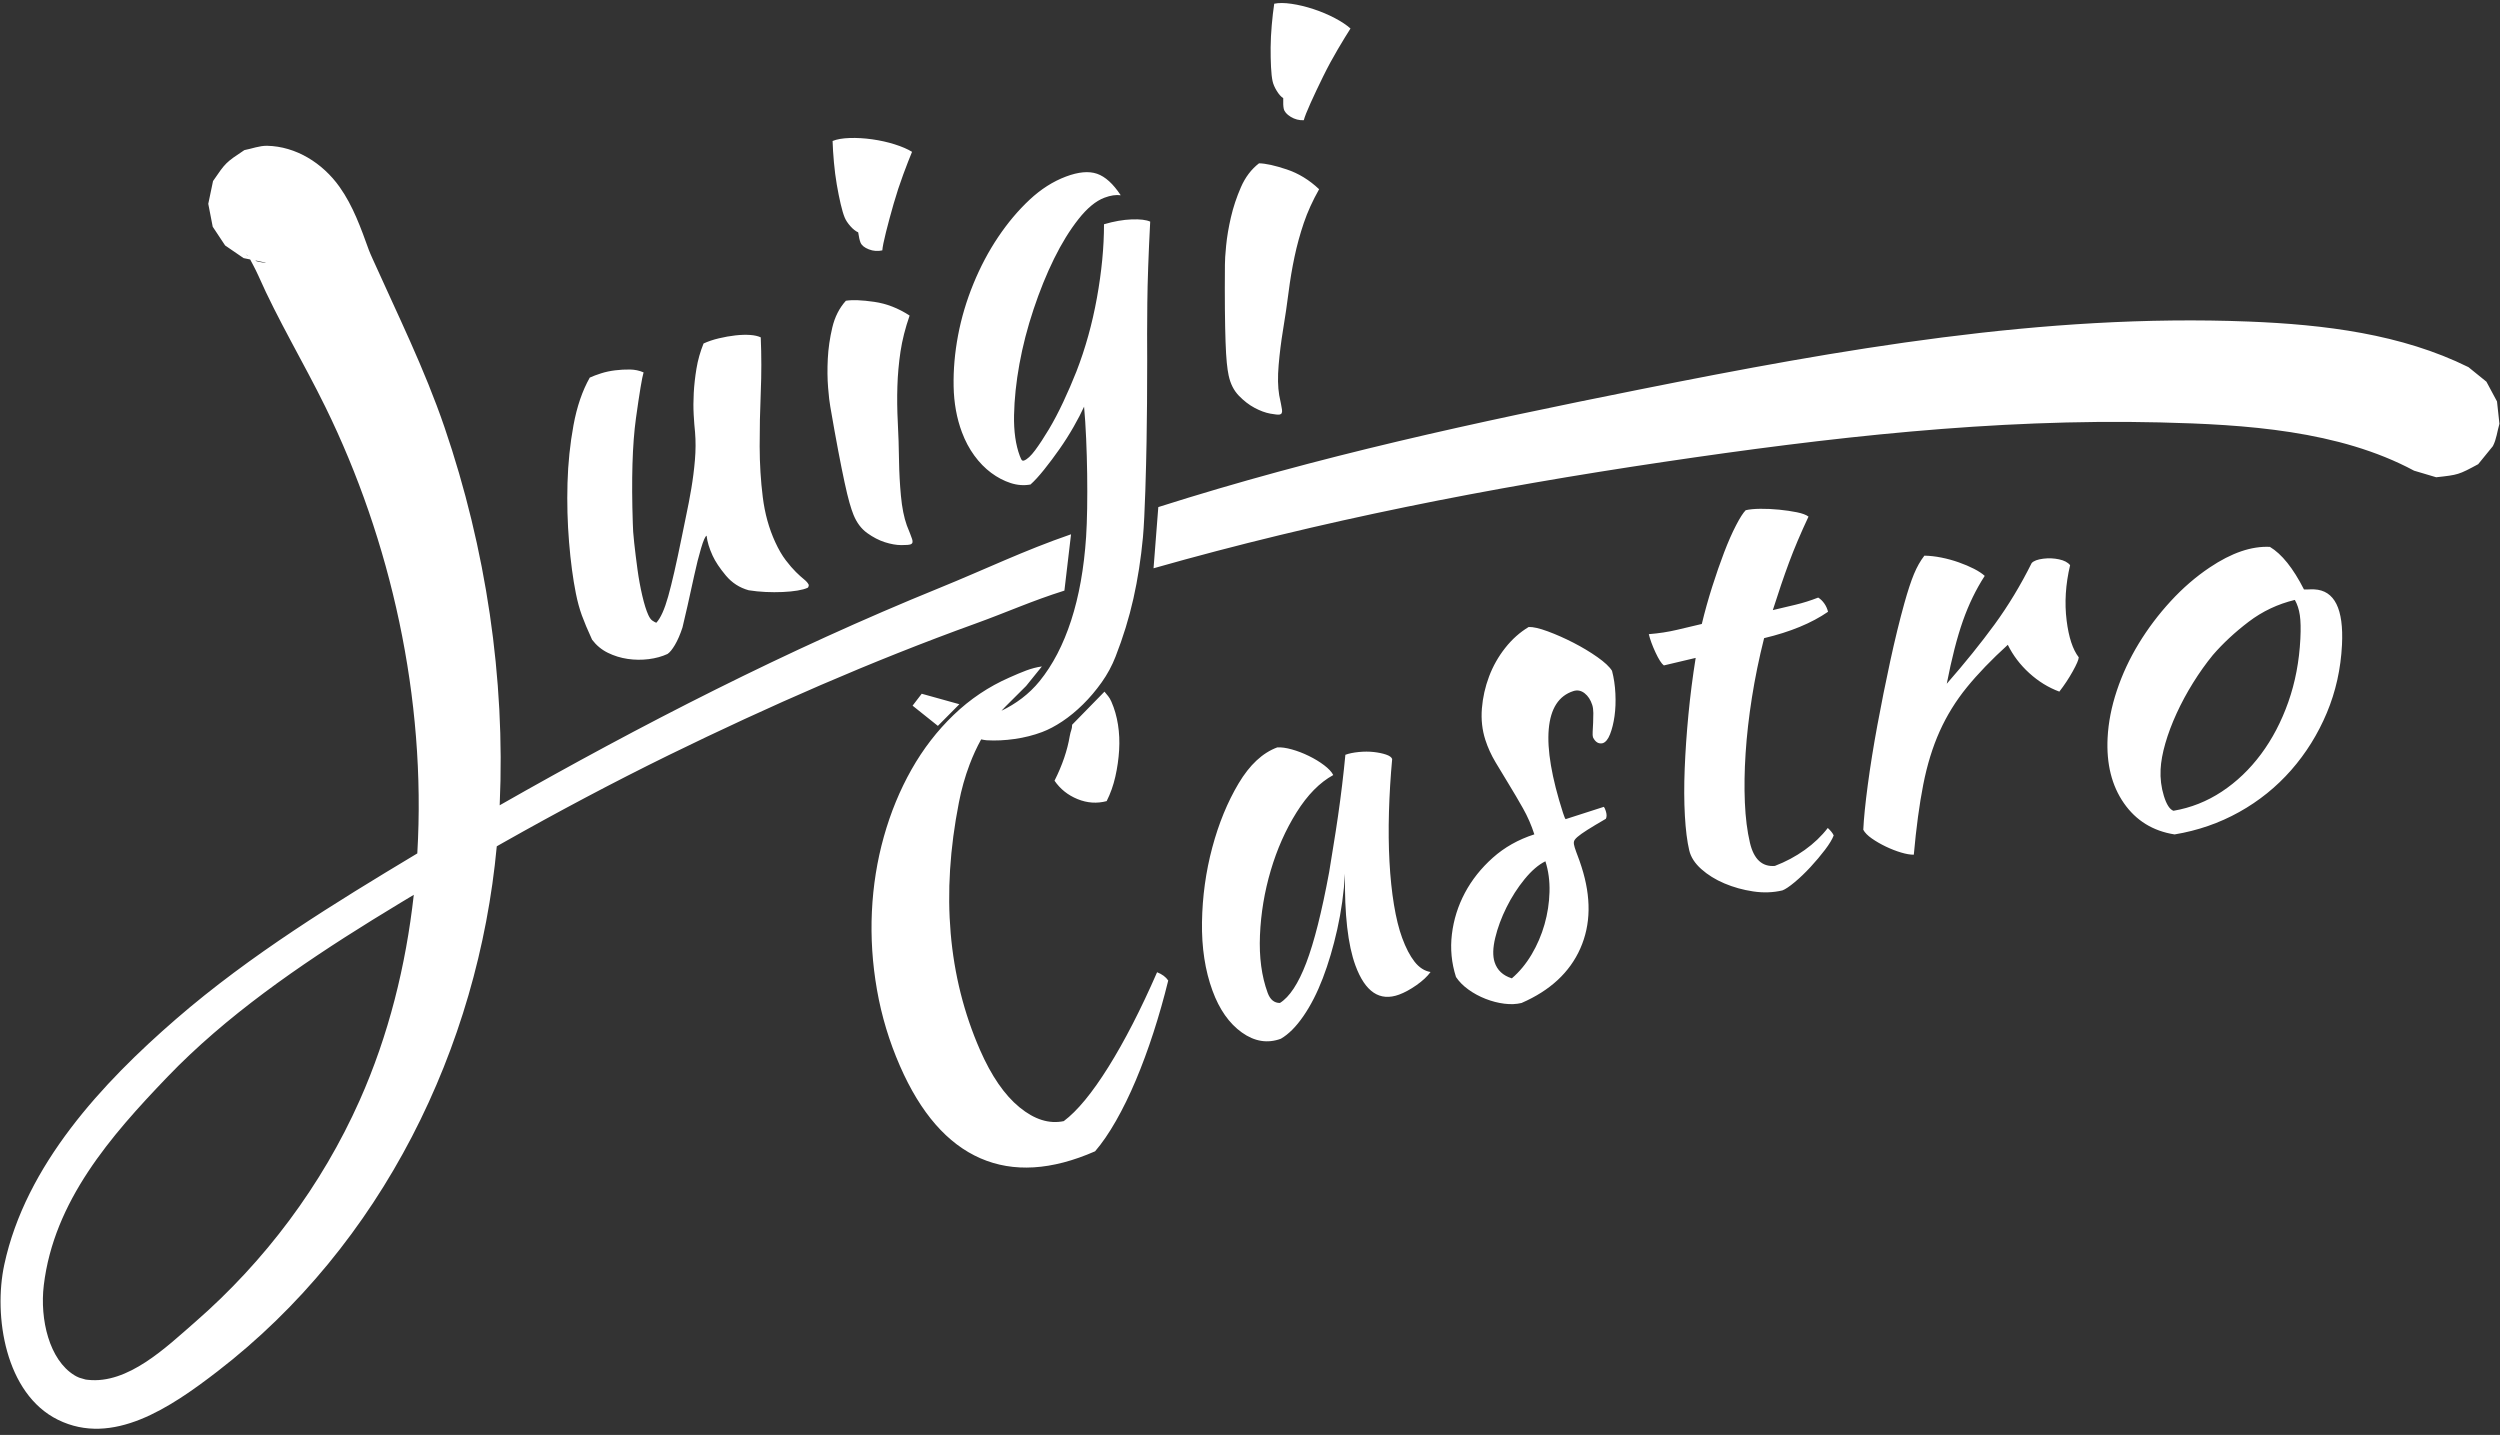 <?xml version="1.0" encoding="UTF-8" standalone="no"?><!DOCTYPE svg PUBLIC "-//W3C//DTD SVG 1.1//EN" "http://www.w3.org/Graphics/SVG/1.1/DTD/svg11.dtd"><svg width="100%" height="100%" viewBox="0 0 338 194" version="1.1" xmlns="http://www.w3.org/2000/svg" xmlns:xlink="http://www.w3.org/1999/xlink" xml:space="preserve" xmlns:serif="http://www.serif.com/" style="fill-rule:evenodd;clip-rule:evenodd;stroke-linejoin:round;stroke-miterlimit:2;"><rect x="0" y="0" width="338" height="194" fill="#333333" stroke="none"/><path id="Logos" d="M143.909,79.85c-4.455,1.404 -7.646,2.877 -12.033,4.463c-14.034,5.073 -27.86,11.133 -41.417,17.759c-7.601,3.725 -15.082,7.707 -22.451,11.869l-0.844,0.479c-2.528,27.205 -15.466,53.812 -37.763,70.992c-6.418,4.946 -14.184,10.175 -21.56,6.544c-7.139,-3.515 -8.746,-14.063 -7.26,-20.982c2.893,-13.461 13.27,-24.581 23.244,-33.22c10.036,-8.692 21.645,-15.796 32.277,-22.183l0.318,-0.19c1.239,-20.977 -3.59,-42.344 -12.426,-60.36c-2.927,-5.969 -6.452,-11.813 -9.073,-17.775c-0.398,-0.893 -1.097,-2.166 -1.097,-2.166l-0.888,-0.183l-2.498,-1.711l-1.678,-2.532c0,0 -0.601,-3.097 -0.601,-3.097l0.644,-3.078c1.701,-2.488 1.728,-2.517 4.236,-4.184c1.024,-0.196 2.028,-0.6 3.07,-0.586c3.886,0.081 7.499,2.316 9.805,5.566c1.824,2.569 2.892,5.584 3.964,8.551c0.096,0.264 0.307,0.735 0.488,1.14c3.377,7.53 7.033,14.904 9.735,22.807c5.608,16.401 8.229,33.979 7.462,50.957l-0.007,0.144c19.189,-10.931 38.841,-20.996 59.401,-29.36c6.313,-2.568 11.436,-5.069 17.849,-7.28l-0.897,7.616Zm-133.277,106.376l0.108,0.044c-0.233,-0.097 -0.08,-0.032 -0.096,-0.039l-0.012,-0.005Zm0.996,0.295c-0.164,-0.018 0.014,0.009 0,0l0,0Zm123.77,-90.426c1.946,-0.941 3.719,-2.233 5.158,-4.006c1.776,-2.189 3.197,-4.922 4.262,-8.199c1.065,-3.277 1.739,-7.044 2.023,-11.3c0.284,-4.256 0.193,-12.527 -0.273,-17.608c-0.363,0.8 -0.837,1.711 -1.42,2.733c-0.584,1.022 -1.218,2.021 -1.902,2.997c-0.684,0.976 -1.374,1.899 -2.07,2.769c-0.696,0.87 -1.313,1.545 -1.851,2.024c-0.878,0.163 -1.772,0.098 -2.683,-0.196c-0.911,-0.294 -1.787,-0.753 -2.628,-1.377c-0.841,-0.625 -1.602,-1.404 -2.283,-2.337c-0.681,-0.934 -1.239,-1.983 -1.675,-3.147c-0.708,-1.892 -1.084,-3.963 -1.126,-6.216c-0.043,-2.252 0.158,-4.555 0.603,-6.907c0.445,-2.352 1.136,-4.673 2.074,-6.962c0.938,-2.289 2.054,-4.396 3.349,-6.321c1.295,-1.925 2.71,-3.604 4.244,-5.038c1.534,-1.434 3.172,-2.478 4.915,-3.133c1.695,-0.637 3.097,-0.763 4.208,-0.378c1.11,0.385 2.177,1.353 3.2,2.905c-0.642,-0.09 -1.374,0.019 -2.197,0.328c-1.162,0.437 -2.333,1.402 -3.513,2.897c-1.18,1.494 -2.28,3.277 -3.299,5.347c-1.02,2.071 -1.946,4.355 -2.778,6.853c-0.832,2.498 -1.469,4.964 -1.91,7.398c-0.442,2.435 -0.684,4.739 -0.726,6.912c-0.042,2.174 0.218,4.012 0.781,5.516c0.127,0.339 0.229,0.536 0.304,0.591c0.076,0.054 0.162,0.064 0.259,0.027c0.436,-0.164 0.938,-0.629 1.507,-1.396c0.569,-0.767 1.184,-1.704 1.847,-2.81c0.662,-1.107 1.316,-2.348 1.96,-3.724c0.645,-1.377 1.236,-2.747 1.775,-4.111c1.21,-3.11 2.134,-6.431 2.773,-9.963c0.638,-3.532 0.957,-6.847 0.957,-9.945c1.343,-0.394 2.587,-0.612 3.731,-0.655c1.143,-0.042 1.982,0.058 2.514,0.3c-0.23,4.402 -0.359,8.074 -0.39,11.018c-0.03,2.943 -0.036,5.546 -0.017,7.807c0,3.984 -0.029,7.632 -0.086,10.945c-0.057,3.314 -0.22,10.021 -0.489,12.916c-0.27,2.895 -0.699,5.656 -1.289,8.285c-0.59,2.628 -1.393,5.239 -2.41,7.834c-0.478,1.231 -1.105,2.394 -1.883,3.488c-0.778,1.095 -1.62,2.089 -2.528,2.983c-0.908,0.895 -1.837,1.659 -2.787,2.292c-0.95,0.634 -1.861,1.114 -2.732,1.442c-1.162,0.436 -2.398,0.749 -3.708,0.937c-1.311,0.188 -2.572,0.247 -3.786,0.177c-0.217,-0.012 -0.498,-0.074 -0.749,-0.121c-0.585,1.054 -1.109,2.194 -1.572,3.419c-0.615,1.628 -1.095,3.337 -1.441,5.129c-2.432,12.379 -1.479,23.527 2.858,33.443c1.536,3.511 3.316,6.095 5.339,7.751c2.023,1.657 4.017,2.28 5.983,1.87c1.829,-1.368 3.839,-3.806 6.031,-7.314c2.192,-3.507 4.388,-7.779 6.587,-12.817c0.682,0.266 1.184,0.64 1.507,1.12c-0.589,2.398 -1.255,4.745 -2,7.043c-0.745,2.298 -1.541,4.449 -2.386,6.452c-0.845,2.004 -1.739,3.832 -2.682,5.485c-0.943,1.652 -1.882,3.021 -2.818,4.108c-5.872,2.578 -11.041,2.894 -15.506,0.947c-4.465,-1.947 -8.089,-6.104 -10.873,-12.469c-1.455,-3.325 -2.493,-6.763 -3.114,-10.313c-0.621,-3.549 -0.85,-7.073 -0.686,-10.571c0.163,-3.497 0.703,-6.877 1.619,-10.139c0.916,-3.261 2.162,-6.286 3.738,-9.073c1.575,-2.786 3.476,-5.249 5.702,-7.387c2.226,-2.138 4.736,-3.82 7.531,-5.047c1.703,-0.748 2.92,-1.297 4.394,-1.499l-2.133,2.641c0,0 -1.89,1.883 -2.79,2.78c-0.184,0.184 -0.365,0.374 -0.544,0.57Zm46.501,5.951c0.485,-0.179 1.087,-0.303 1.804,-0.374c0.718,-0.071 1.393,-0.071 2.025,0c0.632,0.071 1.183,0.185 1.654,0.343c0.471,0.157 0.751,0.358 0.84,0.601c-0.222,2.399 -0.366,4.784 -0.434,7.154c-0.067,2.371 -0.044,4.611 0.069,6.722c0.113,2.11 0.315,4.05 0.605,5.82c0.291,1.769 0.659,3.262 1.105,4.477c0.499,1.362 1.059,2.439 1.68,3.231c0.621,0.792 1.343,1.258 2.165,1.397c-0.44,0.603 -1.076,1.196 -1.909,1.779c-0.833,0.582 -1.614,1.007 -2.342,1.275c-2.621,0.965 -4.591,-0.352 -5.91,-3.95c-1.016,-2.772 -1.485,-6.904 -1.406,-12.396c-0.154,2.584 -0.502,5.088 -1.045,7.514c-0.543,2.425 -1.195,4.629 -1.955,6.613c-0.76,1.983 -1.634,3.692 -2.623,5.127c-0.988,1.435 -2.005,2.455 -3.051,3.06c-1.795,0.661 -3.551,0.379 -5.268,-0.846c-1.716,-1.225 -3.039,-3.107 -3.97,-5.646c-1.003,-2.735 -1.477,-5.83 -1.422,-9.286c0.055,-3.456 0.518,-6.813 1.389,-10.07c0.871,-3.258 2.056,-6.147 3.556,-8.666c1.5,-2.52 3.245,-4.145 5.235,-4.878c0.539,-0.033 1.192,0.058 1.959,0.271c0.766,0.213 1.536,0.508 2.307,0.885c0.772,0.376 1.463,0.796 2.073,1.259c0.611,0.464 1.021,0.905 1.229,1.324c-1.834,1.005 -3.49,2.688 -4.965,5.048c-1.476,2.36 -2.638,4.976 -3.485,7.848c-0.847,2.872 -1.334,5.79 -1.459,8.754c-0.125,2.964 0.222,5.561 1.04,7.793c0.338,0.921 0.891,1.378 1.66,1.371c1.3,-0.81 2.485,-2.612 3.554,-5.406c1.068,-2.794 2.102,-6.885 3.1,-12.275c0.165,-1.054 0.354,-2.227 0.569,-3.52c0.214,-1.293 0.423,-2.639 0.626,-4.038c0.203,-1.399 0.389,-2.806 0.559,-4.221c0.17,-1.415 0.317,-2.779 0.441,-4.094Zm36.046,-11.355c0.251,0.953 0.404,1.979 0.457,3.077c0.054,1.098 0.015,2.117 -0.118,3.058c-0.133,0.94 -0.334,1.753 -0.603,2.438c-0.268,0.686 -0.6,1.092 -0.994,1.218c-0.557,0.125 -0.996,-0.141 -1.316,-0.8c-0.047,-0.148 -0.061,-0.402 -0.041,-0.762c0.021,-0.36 0.041,-0.762 0.062,-1.204c0.021,-0.442 0.03,-0.88 0.027,-1.314c-0.004,-0.434 -0.053,-0.799 -0.148,-1.095c-0.222,-0.691 -0.568,-1.218 -1.038,-1.584c-0.47,-0.365 -0.976,-0.461 -1.518,-0.286c-1.969,0.634 -3.076,2.344 -3.323,5.131c-0.246,2.787 0.395,6.561 1.923,11.322c0.157,0.491 0.276,0.777 0.357,0.859l5.169,-1.664c0.08,0.082 0.168,0.27 0.262,0.564c0.142,0.442 0.146,0.793 0.012,1.052c-1.053,0.611 -1.884,1.109 -2.494,1.495c-0.609,0.386 -1.063,0.708 -1.36,0.966c-0.297,0.258 -0.455,0.485 -0.474,0.68c-0.019,0.196 0.019,0.441 0.114,0.735c0.125,0.393 0.264,0.781 0.414,1.166c0.151,0.384 0.321,0.871 0.51,1.46c1.322,4.122 1.267,7.8 -0.167,11.032c-1.434,3.233 -4.081,5.689 -7.942,7.367c-0.705,0.173 -1.482,0.206 -2.331,0.098c-0.849,-0.107 -1.693,-0.325 -2.532,-0.654c-0.838,-0.328 -1.611,-0.746 -2.316,-1.253c-0.706,-0.507 -1.269,-1.074 -1.687,-1.701c-0.606,-1.889 -0.79,-3.817 -0.553,-5.786c0.237,-1.968 0.822,-3.828 1.753,-5.582c0.931,-1.753 2.188,-3.337 3.77,-4.751c1.583,-1.415 3.458,-2.471 5.624,-3.168c-0.398,-1.238 -0.91,-2.412 -1.538,-3.521c-0.627,-1.11 -1.255,-2.178 -1.884,-3.206c-0.628,-1.027 -1.236,-2.033 -1.824,-3.019c-0.588,-0.986 -1.049,-1.999 -1.383,-3.039c-0.429,-1.337 -0.583,-2.749 -0.463,-4.236c0.12,-1.487 0.445,-2.93 0.973,-4.33c0.529,-1.399 1.257,-2.686 2.184,-3.859c0.927,-1.173 1.983,-2.114 3.167,-2.824c0.589,-0.026 1.453,0.172 2.594,0.593c1.14,0.422 2.295,0.934 3.466,1.536c1.171,0.603 2.248,1.249 3.229,1.939c0.982,0.691 1.642,1.308 1.98,1.852Zm-13.542,41.58c1.023,-0.874 1.913,-1.95 2.671,-3.227c0.758,-1.278 1.34,-2.636 1.748,-4.073c0.408,-1.437 0.632,-2.897 0.672,-4.379c0.041,-1.482 -0.145,-2.864 -0.556,-4.147c-0.937,0.465 -1.874,1.27 -2.81,2.415c-0.936,1.145 -1.751,2.414 -2.444,3.807c-0.694,1.394 -1.203,2.768 -1.528,4.125c-0.326,1.356 -0.354,2.453 -0.085,3.291c0.349,1.085 1.126,1.815 2.332,2.188Zm20.552,-42.303c-0.323,-0.243 -0.701,-0.832 -1.135,-1.767c-0.433,-0.936 -0.733,-1.756 -0.9,-2.462c1.356,-0.108 2.638,-0.305 3.845,-0.592c1.208,-0.286 2.315,-0.548 3.321,-0.787c0.402,-1.673 0.87,-3.35 1.403,-5.029c0.534,-1.679 1.071,-3.228 1.613,-4.645c0.542,-1.418 1.078,-2.637 1.608,-3.657c0.529,-1.021 0.966,-1.703 1.31,-2.048c0.503,-0.119 1.165,-0.183 1.987,-0.191c0.821,-0.008 1.667,0.031 2.538,0.117c0.87,0.087 1.669,0.204 2.394,0.351c0.726,0.148 1.25,0.343 1.573,0.586c-1.061,2.259 -1.94,4.331 -2.637,6.215c-0.698,1.884 -1.427,4.026 -2.189,6.426c1.006,-0.239 2.025,-0.48 3.057,-0.724c1.031,-0.245 2.058,-0.568 3.079,-0.97c0.311,0.193 0.586,0.46 0.827,0.803c0.24,0.342 0.407,0.715 0.503,1.118c-2.24,1.542 -5.121,2.73 -8.643,3.565c-0.685,2.724 -1.235,5.403 -1.649,8.036c-0.415,2.633 -0.699,5.142 -0.853,7.527c-0.155,2.384 -0.188,4.607 -0.1,6.667c0.088,2.061 0.317,3.875 0.687,5.441c0.525,2.224 1.648,3.265 3.368,3.125c1.462,-0.56 2.807,-1.278 4.034,-2.154c1.228,-0.877 2.269,-1.868 3.123,-2.976c0.409,0.382 0.675,0.719 0.797,1.009c-0.196,0.522 -0.588,1.17 -1.175,1.944c-0.588,0.774 -1.242,1.55 -1.961,2.328c-0.72,0.778 -1.435,1.463 -2.145,2.054c-0.711,0.591 -1.262,0.96 -1.652,1.106c-1.258,0.298 -2.576,0.344 -3.953,0.137c-1.377,-0.206 -2.671,-0.566 -3.881,-1.079c-1.21,-0.512 -2.253,-1.158 -3.127,-1.937c-0.875,-0.779 -1.419,-1.622 -1.634,-2.53c-0.286,-1.212 -0.483,-2.777 -0.591,-4.697c-0.107,-1.919 -0.116,-4.036 -0.024,-6.349c0.091,-2.314 0.259,-4.752 0.504,-7.315c0.245,-2.562 0.572,-5.118 0.98,-7.665l-4.302,1.019Zm26.962,22.216c0.07,-1.523 0.273,-3.545 0.609,-6.067c0.336,-2.522 0.768,-5.213 1.296,-8.072c0.528,-2.859 1.106,-5.738 1.733,-8.636c0.628,-2.898 1.265,-5.51 1.912,-7.836c0.468,-1.677 0.902,-2.998 1.303,-3.961c0.4,-0.964 0.87,-1.793 1.408,-2.487c0.731,0.012 1.498,0.099 2.299,0.259c0.802,0.16 1.585,0.375 2.348,0.645c0.763,0.27 1.451,0.562 2.064,0.876c0.612,0.315 1.095,0.633 1.448,0.954c-1.18,1.819 -2.163,3.848 -2.952,6.087c-0.788,2.24 -1.515,5.072 -2.181,8.497c2.462,-2.816 4.616,-5.487 6.463,-8.016c1.846,-2.529 3.519,-5.297 5.019,-8.305c0.275,-0.296 0.798,-0.492 1.568,-0.588c0.718,-0.09 1.425,-0.062 2.121,0.086c0.696,0.147 1.198,0.411 1.506,0.79c-0.615,2.583 -0.772,5.082 -0.469,7.498c0.283,2.261 0.828,3.916 1.637,4.963c-0.013,0.315 -0.285,0.949 -0.817,1.903c-0.532,0.955 -1.135,1.866 -1.808,2.733c-1.475,-0.545 -2.83,-1.38 -4.065,-2.504c-1.235,-1.124 -2.203,-2.399 -2.902,-3.825c-2.199,1.999 -4.044,3.914 -5.535,5.746c-1.49,1.831 -2.715,3.812 -3.673,5.942c-0.958,2.131 -1.699,4.534 -2.224,7.21c-0.525,2.676 -0.951,5.836 -1.277,9.479c-0.468,0.007 -1.04,-0.091 -1.717,-0.293c-0.677,-0.202 -1.362,-0.469 -2.054,-0.799c-0.693,-0.331 -1.325,-0.696 -1.896,-1.094c-0.571,-0.398 -0.959,-0.793 -1.164,-1.185Zm42.088,0.631c-2.928,-0.458 -5.213,-1.869 -6.856,-4.233c-1.642,-2.364 -2.376,-5.305 -2.2,-8.824c0.103,-2.069 0.52,-4.201 1.25,-6.394c0.731,-2.194 1.717,-4.31 2.957,-6.349c1.241,-2.038 2.682,-3.95 4.324,-5.735c1.642,-1.785 3.401,-3.305 5.275,-4.559c2.946,-1.979 5.659,-2.907 8.138,-2.783c1.608,0.962 3.144,2.88 4.605,5.754c0.258,0.013 0.492,0.012 0.699,-0.004c0.208,-0.015 0.441,-0.017 0.699,-0.004c2.738,0.137 3.985,2.637 3.742,7.501c-0.162,3.259 -0.846,6.324 -2.05,9.194c-1.204,2.87 -2.808,5.448 -4.812,7.734c-2.003,2.285 -4.35,4.178 -7.039,5.677c-2.689,1.499 -5.6,2.507 -8.732,3.025Zm5.169,-24.248c-0.937,1.146 -1.828,2.398 -2.672,3.756c-0.844,1.358 -1.586,2.735 -2.225,4.129c-0.639,1.394 -1.146,2.743 -1.522,4.047c-0.375,1.304 -0.589,2.473 -0.641,3.508c-0.062,1.242 0.086,2.442 0.442,3.601c0.357,1.159 0.789,1.829 1.298,2.01c2.349,-0.401 4.528,-1.265 6.536,-2.591c2.007,-1.326 3.774,-3.014 5.3,-5.064c1.526,-2.05 2.756,-4.4 3.691,-7.05c0.934,-2.651 1.477,-5.502 1.63,-8.555c0.067,-1.345 0.042,-2.409 -0.074,-3.193c-0.116,-0.784 -0.341,-1.469 -0.674,-2.056c-2.306,0.558 -4.387,1.543 -6.244,2.955c-1.856,1.411 -3.471,2.912 -4.845,4.503Zm-149.848,4.943c0.417,0.549 0.633,0.665 0.941,1.368c0.415,0.949 0.71,1.979 0.885,3.09c0.176,1.11 0.227,2.261 0.156,3.452c-0.072,1.191 -0.243,2.383 -0.511,3.575c-0.269,1.193 -0.661,2.298 -1.175,3.316c-1.315,0.35 -2.624,0.261 -3.928,-0.269c-1.305,-0.531 -2.345,-1.361 -3.122,-2.49c1.056,-2.104 1.742,-4.116 2.059,-6.037c0.121,-0.73 0.325,-0.901 0.322,-1.531l4.373,-4.474Zm-19.618,1.7l-5.09,-1.416l-1.236,1.612l3.421,2.733l2.905,-2.929Zm-28.479,-15.405c-1.238,-0.342 -2.269,-1.007 -3.094,-1.995c-0.824,-0.989 -1.42,-1.883 -1.787,-2.683c-0.454,-0.988 -0.726,-1.89 -0.815,-2.704c-0.188,0.087 -0.438,0.657 -0.751,1.711c-0.313,1.054 -0.62,2.275 -0.921,3.665c-0.301,1.389 -0.601,2.749 -0.9,4.081c-0.299,1.331 -0.528,2.318 -0.689,2.96c-0.309,0.938 -0.647,1.72 -1.015,2.344c-0.368,0.625 -0.705,1.036 -1.012,1.235c-0.752,0.346 -1.598,0.579 -2.54,0.697c-0.942,0.118 -1.886,0.109 -2.831,-0.029c-0.946,-0.138 -1.841,-0.414 -2.686,-0.828c-0.845,-0.414 -1.557,-1.004 -2.136,-1.77c-0.605,-1.317 -1.067,-2.416 -1.386,-3.295c-0.319,-0.88 -0.587,-1.868 -0.807,-2.964c-0.398,-1.984 -0.705,-4.294 -0.921,-6.932c-0.216,-2.637 -0.286,-5.299 -0.211,-7.986c0.075,-2.686 0.345,-5.291 0.808,-7.814c0.463,-2.523 1.198,-4.672 2.203,-6.447c0.423,-0.195 0.933,-0.387 1.529,-0.576c0.596,-0.19 1.231,-0.326 1.904,-0.408c0.674,-0.082 1.34,-0.119 1.999,-0.109c0.659,0.01 1.274,0.14 1.844,0.39c-0.206,0.665 -0.551,2.735 -1.033,6.207c-0.482,3.473 -0.624,8.214 -0.424,14.224c0.002,0.626 0.067,1.509 0.192,2.648c0.125,1.14 0.272,2.327 0.44,3.561c0.168,1.234 0.385,2.417 0.649,3.55c0.264,1.133 0.537,2.005 0.818,2.616c0.173,0.377 0.361,0.632 0.565,0.766c0.204,0.134 0.374,0.227 0.512,0.278c0.574,-0.608 1.11,-1.795 1.607,-3.564c0.497,-1.769 1.103,-4.415 1.818,-7.938c0.167,-0.875 0.373,-1.882 0.618,-3.022c0.245,-1.139 0.475,-2.343 0.689,-3.611c0.215,-1.268 0.378,-2.554 0.489,-3.86c0.112,-1.306 0.118,-2.564 0.018,-3.772c-0.072,-0.651 -0.133,-1.436 -0.184,-2.353c-0.052,-0.917 -0.049,-1.902 0.008,-2.955c0.057,-1.053 0.179,-2.15 0.367,-3.291c0.187,-1.141 0.507,-2.272 0.959,-3.393c0.611,-0.282 1.301,-0.515 2.071,-0.698c0.769,-0.184 1.519,-0.316 2.251,-0.397c0.731,-0.08 1.391,-0.099 1.98,-0.057c0.588,0.042 1.065,0.15 1.43,0.324c0.105,2.461 0.106,4.941 0.002,7.441c-0.104,2.5 -0.153,4.932 -0.149,7.296c0.005,2.364 0.145,4.652 0.421,6.863c0.276,2.211 0.835,4.234 1.678,6.069c0.454,0.988 0.931,1.809 1.43,2.463c0.5,0.653 0.957,1.184 1.372,1.591c0.415,0.408 0.78,0.738 1.096,0.992c0.315,0.253 0.527,0.498 0.635,0.733c0.022,0.047 0.007,0.139 -0.043,0.277c-0.026,0.069 -0.062,0.114 -0.109,0.135c-0.329,0.152 -0.784,0.276 -1.365,0.373c-0.582,0.097 -1.249,0.163 -2.002,0.196c-0.753,0.034 -1.522,0.032 -2.308,-0.005c-0.785,-0.037 -1.546,-0.114 -2.283,-0.23Zm14.176,-10.178c-0.176,-0.432 -0.361,-0.986 -0.554,-1.662c-0.193,-0.677 -0.414,-1.594 -0.664,-2.751c-0.25,-1.157 -0.534,-2.566 -0.85,-4.227c-0.317,-1.662 -0.677,-3.669 -1.082,-6.023c-0.1,-0.518 -0.199,-1.373 -0.295,-2.565c-0.097,-1.192 -0.11,-2.489 -0.041,-3.889c0.07,-1.4 0.274,-2.813 0.612,-4.24c0.338,-1.427 0.95,-2.63 1.834,-3.609c0.892,-0.142 2.17,-0.093 3.833,0.148c1.663,0.24 3.258,0.859 4.783,1.856c-0.59,1.698 -1.001,3.323 -1.233,4.873c-0.231,1.551 -0.372,3.12 -0.42,4.708c-0.049,1.588 -0.031,3.204 0.055,4.848c0.087,1.644 0.142,3.385 0.168,5.222c0.023,1.558 0.108,3.132 0.256,4.723c0.148,1.591 0.414,2.923 0.798,3.997c0.353,0.863 0.591,1.479 0.714,1.849c0.123,0.369 0.065,0.603 -0.174,0.701c-0.191,0.078 -0.623,0.116 -1.295,0.112c-0.672,-0.004 -1.411,-0.135 -2.215,-0.392c-0.804,-0.258 -1.602,-0.672 -2.394,-1.242c-0.792,-0.571 -1.404,-1.383 -1.836,-2.437Zm41.2,-1.071c21.727,-6.91 42.953,-11.473 65.133,-15.909c27.065,-5.413 54.543,-10.266 82.28,-9.173c10.231,0.403 20.668,1.683 29.719,6.163c0,0 2.428,1.967 2.428,1.967l1.432,2.67l0.328,3.021c-0.295,1.007 -0.397,2.093 -0.885,3.022c0,0 -1.987,2.442 -1.987,2.442c-2.65,1.427 -2.688,1.44 -5.679,1.766l-2.988,-0.889c-10.171,-5.454 -22.817,-6.251 -34.419,-6.528c-22.431,-0.536 -44.852,2.048 -67.042,5.344c-23.621,3.508 -46.279,7.932 -68.964,14.379l0.644,-8.275Zm9.51,-17.787c-0.098,-0.456 -0.182,-1.034 -0.252,-1.734c-0.07,-0.7 -0.125,-1.642 -0.167,-2.825c-0.041,-1.183 -0.07,-2.62 -0.087,-4.311c-0.018,-1.692 -0.017,-3.731 0.002,-6.119c-0.007,-0.528 0.048,-1.388 0.164,-2.578c0.116,-1.19 0.332,-2.468 0.648,-3.834c0.317,-1.366 0.768,-2.72 1.354,-4.064c0.585,-1.344 1.4,-2.419 2.444,-3.225c0.903,0.018 2.151,0.293 3.745,0.826c1.595,0.532 3.054,1.425 4.379,2.677c-0.882,1.566 -1.574,3.092 -2.076,4.577c-0.503,1.485 -0.919,3.004 -1.248,4.558c-0.329,1.554 -0.597,3.147 -0.804,4.781c-0.206,1.633 -0.46,3.356 -0.76,5.169c-0.253,1.537 -0.448,3.102 -0.584,4.694c-0.136,1.592 -0.111,2.95 0.077,4.075c0.194,0.912 0.32,1.561 0.376,1.946c0.055,0.385 -0.043,0.605 -0.296,0.659c-0.202,0.044 -0.634,0.004 -1.295,-0.12c-0.66,-0.123 -1.364,-0.383 -2.109,-0.779c-0.746,-0.397 -1.458,-0.946 -2.137,-1.648c-0.678,-0.702 -1.137,-1.61 -1.374,-2.725Zm-49.772,-17.974c-0.117,-0.288 -0.222,-0.749 -0.314,-1.383c-0.337,-0.141 -0.688,-0.417 -1.051,-0.828c-0.364,-0.41 -0.624,-0.807 -0.781,-1.191c-0.177,-0.431 -0.357,-1.043 -0.542,-1.835c-0.184,-0.792 -0.357,-1.658 -0.519,-2.6c-0.161,-0.941 -0.29,-1.938 -0.385,-2.991c-0.096,-1.052 -0.157,-2.021 -0.184,-2.906c0.574,-0.235 1.344,-0.369 2.309,-0.402c0.964,-0.032 1.98,0.027 3.047,0.176c1.067,0.15 2.082,0.377 3.045,0.681c0.963,0.304 1.744,0.642 2.342,1.012c-0.31,0.743 -0.705,1.759 -1.184,3.047c-0.478,1.288 -0.913,2.615 -1.305,3.979c-0.392,1.365 -0.736,2.64 -1.033,3.826c-0.297,1.186 -0.463,2.01 -0.497,2.472c-0.614,0.14 -1.219,0.094 -1.816,-0.136c-0.598,-0.231 -0.975,-0.538 -1.132,-0.921Zm-80.572,2.736c-0.005,-0.006 0.028,-0.012 0.206,-0.007c-0.647,-0.134 -1.694,-0.383 -1.413,-0.281c0,0 -0.01,0.089 0.786,0.216c0.252,0.04 0.37,0.062 0.421,0.072l0.012,0.003l0.009,0.002l0.007,0.002l0.003,0.001l0.003,0.001l0,0l0,0l0,0l-0.001,0l0,0l0,0l0,0l0,0l0,0l0,0l0,0l0,0l0,0l0.001,0l0,0l0,0l0,0l0,0l0,0l0,0l0,0l0,0l0,0c0,0 -0.001,-0.001 -0.003,-0.001l0,0l0,0l-0.002,-0.001l-0.001,0l-0.001,0l0,-0.001l-0.003,0l-0.003,-0.001l0,0l-0.001,0l-0.003,-0.001l-0.005,-0.001l0,0l0,0l-0.003,-0.001l-0.009,-0.002Zm0.001,0.001l-0.001,-0.001c0.011,0.014 0.193,0.026 -0.421,-0.072l0.422,0.073l0.004,0.002l0.009,0.003l0.009,0.002l0.009,0.001l0.001,0l-0.001,0l-0.002,0l-0.001,0l-0.002,0l-0.001,-0.001l-0.003,0l-0.001,0l-0.004,-0.001l-0.002,0l-0.003,-0.001l-0.001,-0.001l-0.003,0l-0.002,-0.001l0,0l-0.001,0l-0.001,-0.001l-0.001,0l-0.001,0l0,-0.001l-0.001,0l0,0l-0.001,-0.001l0,0Zm-2.42,-1.071c-0.02,-0.01 -0.044,-0.021 -0.044,-0.021c0,0 0.554,0.434 0.04,0.004c0,0 -0.141,-0.15 0.011,0.025l-0.007,-0.008c0.02,0.01 0.035,0.018 0.007,0.008l-0.007,-0.008Zm140.209,-19.773c-0.065,-0.304 -0.087,-0.776 -0.065,-1.416c-0.307,-0.199 -0.603,-0.533 -0.888,-1.002c-0.285,-0.468 -0.471,-0.905 -0.557,-1.311c-0.098,-0.455 -0.167,-1.09 -0.208,-1.902c-0.041,-0.812 -0.058,-1.696 -0.051,-2.651c0.008,-0.955 0.058,-1.959 0.151,-3.012c0.092,-1.053 0.203,-2.017 0.334,-2.892c0.607,-0.13 1.388,-0.125 2.343,0.014c0.955,0.14 1.944,0.378 2.968,0.715c1.024,0.337 1.982,0.741 2.876,1.211c0.894,0.471 1.602,0.942 2.126,1.412c-0.438,0.677 -1.006,1.606 -1.705,2.789c-0.699,1.183 -1.363,2.411 -1.99,3.684c-0.627,1.273 -1.191,2.467 -1.694,3.581c-0.502,1.114 -0.811,1.896 -0.927,2.344c-0.628,0.029 -1.216,-0.123 -1.763,-0.456c-0.547,-0.333 -0.864,-0.702 -0.95,-1.108Zm-162.917,171.543c0.016,0.007 -0.137,-0.058 0.096,0.039c0,0 0.749,0.219 0.749,0.219c0.098,0.019 0.134,0.028 0.139,0.032c0.048,0.005 0.123,0.014 0.24,0.029c5.429,0.613 10.58,-4.383 14.492,-7.79c9.467,-8.244 17.154,-18.515 22.258,-29.967c3.938,-8.833 6.257,-18.25 7.329,-27.816c0,0 -2.87,1.713 -5.578,3.391c-9.936,6.159 -19.832,13.001 -27.735,21.233c-7.695,8.015 -15.349,16.814 -16.71,28.158c-0.556,4.636 0.751,10.11 4.146,12.178c0.191,0.117 0.025,0.027 0.239,0.136l0.048,0.024l0.287,0.134Z" style="fill:#fff;fill-rule:nonzero;"/></svg>